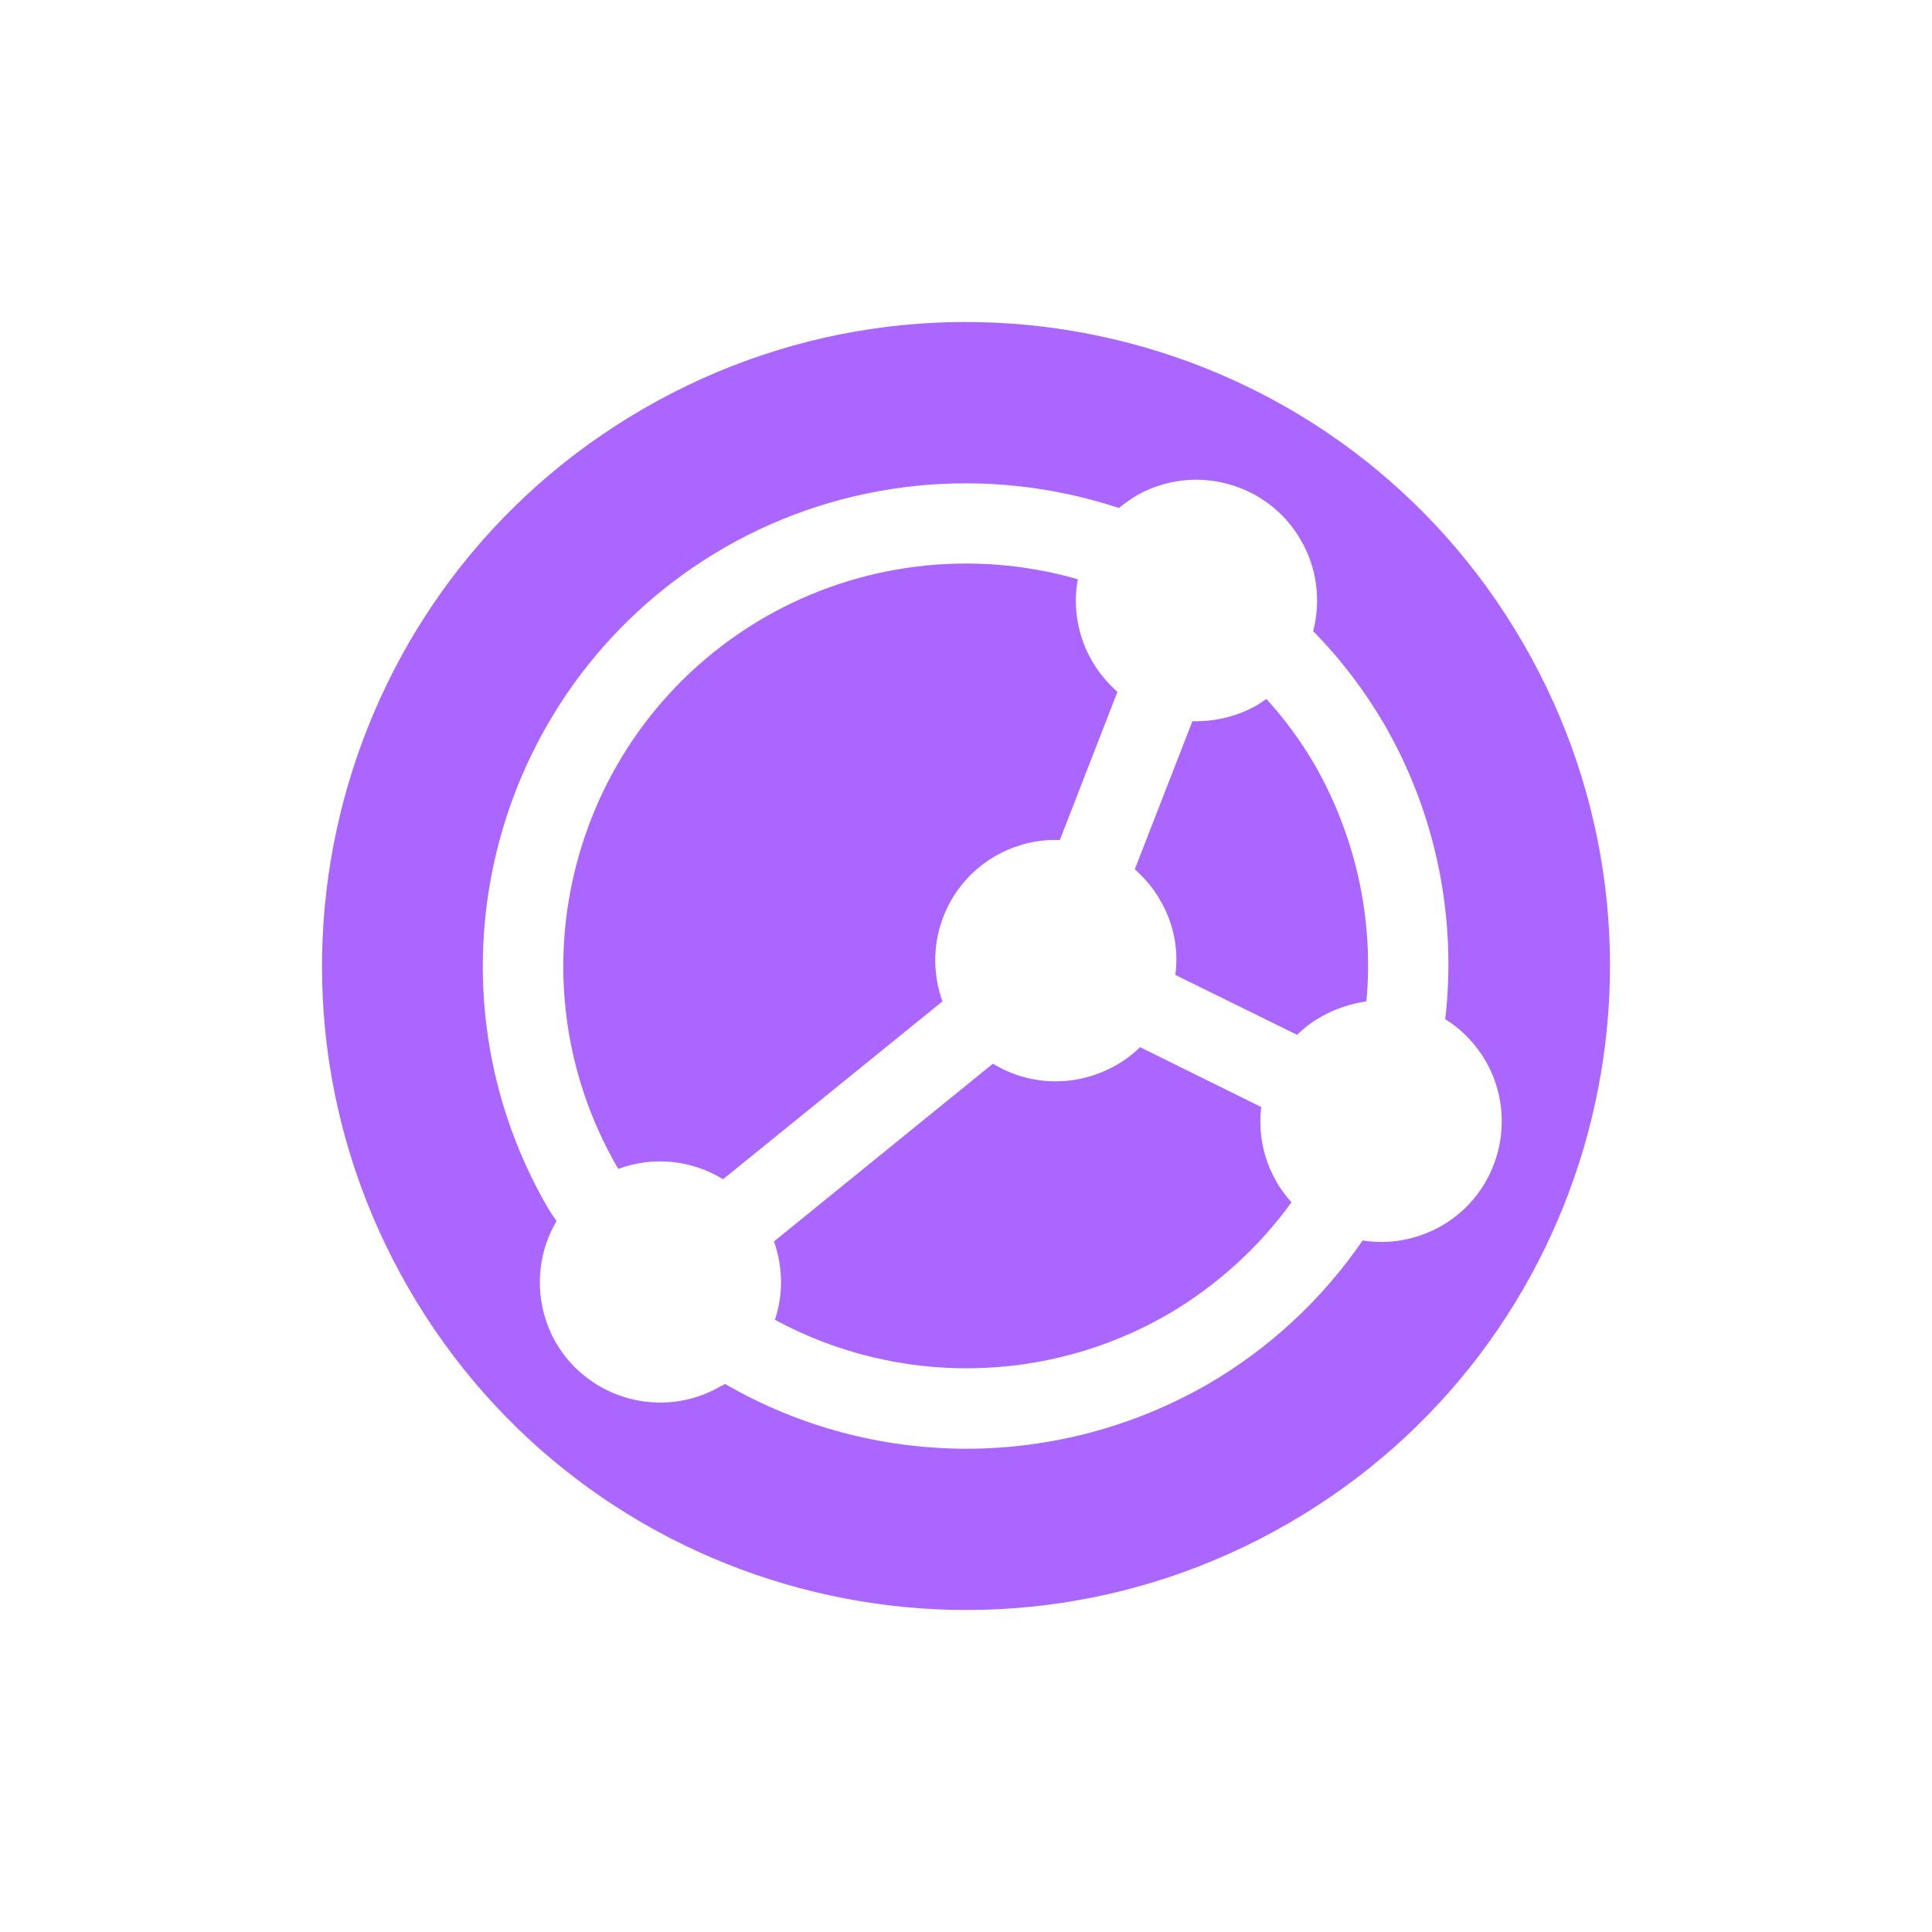 <svg xmlns="http://www.w3.org/2000/svg" xmlns:xlink="http://www.w3.org/1999/xlink" width="16" height="16" viewBox="0 0 16 16" version="1.1">
<g id="surface1">
<path style=" stroke:none;fill-rule:nonzero;fill:rgb(67.059%,40%,100%);fill-opacity:1;" d="M 5.332 3.383 C 2.781 4.855 1.91 8.117 3.383 10.668 C 4.855 13.219 8.117 14.09 10.668 12.617 C 13.219 11.145 14.09 7.883 12.617 5.332 C 11.145 2.781 7.883 1.91 5.332 3.383 Z M 6 4.535 C 6.992 3.965 8.18 3.848 9.266 4.207 C 9.309 4.172 9.359 4.137 9.41 4.105 C 9.887 3.832 10.5 3.996 10.773 4.473 C 10.906 4.699 10.941 4.973 10.875 5.227 C 11.102 5.457 11.301 5.719 11.465 6 C 11.891 6.738 12.066 7.594 11.969 8.441 C 12.109 8.527 12.223 8.648 12.305 8.789 C 12.578 9.266 12.414 9.879 11.938 10.152 C 11.738 10.266 11.508 10.309 11.285 10.273 C 10.949 10.762 10.512 11.168 10 11.465 C 8.762 12.176 7.238 12.176 6.004 11.461 C 5.992 11.469 5.98 11.477 5.969 11.48 C 5.492 11.758 4.879 11.594 4.602 11.117 C 4.426 10.805 4.426 10.422 4.609 10.113 C 4.582 10.074 4.559 10.039 4.535 10 C 3.43 8.086 4.086 5.641 6 4.535 Z M 6.332 5.113 C 4.738 6.035 4.191 8.074 5.113 9.668 C 5.117 9.672 5.117 9.676 5.121 9.68 C 5.406 9.574 5.727 9.605 5.988 9.766 L 7.805 8.293 C 7.641 7.836 7.824 7.332 8.242 7.09 C 8.406 6.996 8.59 6.949 8.777 6.957 L 9.254 5.73 C 9.172 5.656 9.098 5.57 9.043 5.473 C 8.926 5.27 8.883 5.031 8.926 4.797 C 8.055 4.547 7.117 4.66 6.332 5.113 Z M 9.875 5.973 L 9.398 7.199 C 9.48 7.273 9.555 7.359 9.609 7.457 C 9.719 7.645 9.762 7.859 9.734 8.074 L 10.742 8.57 C 10.801 8.512 10.867 8.461 10.938 8.422 C 11.055 8.355 11.184 8.312 11.316 8.293 C 11.379 7.613 11.227 6.926 10.887 6.332 C 10.773 6.137 10.641 5.957 10.488 5.789 C 10.461 5.805 10.438 5.824 10.41 5.84 C 10.246 5.934 10.062 5.977 9.875 5.973 Z M 8.223 8.809 L 6.41 10.281 C 6.484 10.492 6.488 10.719 6.418 10.93 C 7.434 11.48 8.664 11.465 9.668 10.887 C 10.07 10.652 10.422 10.336 10.695 9.957 C 10.648 9.902 10.605 9.848 10.57 9.785 C 10.465 9.602 10.418 9.383 10.445 9.168 L 9.441 8.672 C 9.383 8.73 9.316 8.781 9.246 8.82 C 8.926 9.004 8.535 9 8.223 8.809 Z M 8.223 8.809 "/>
</g>
</svg>
